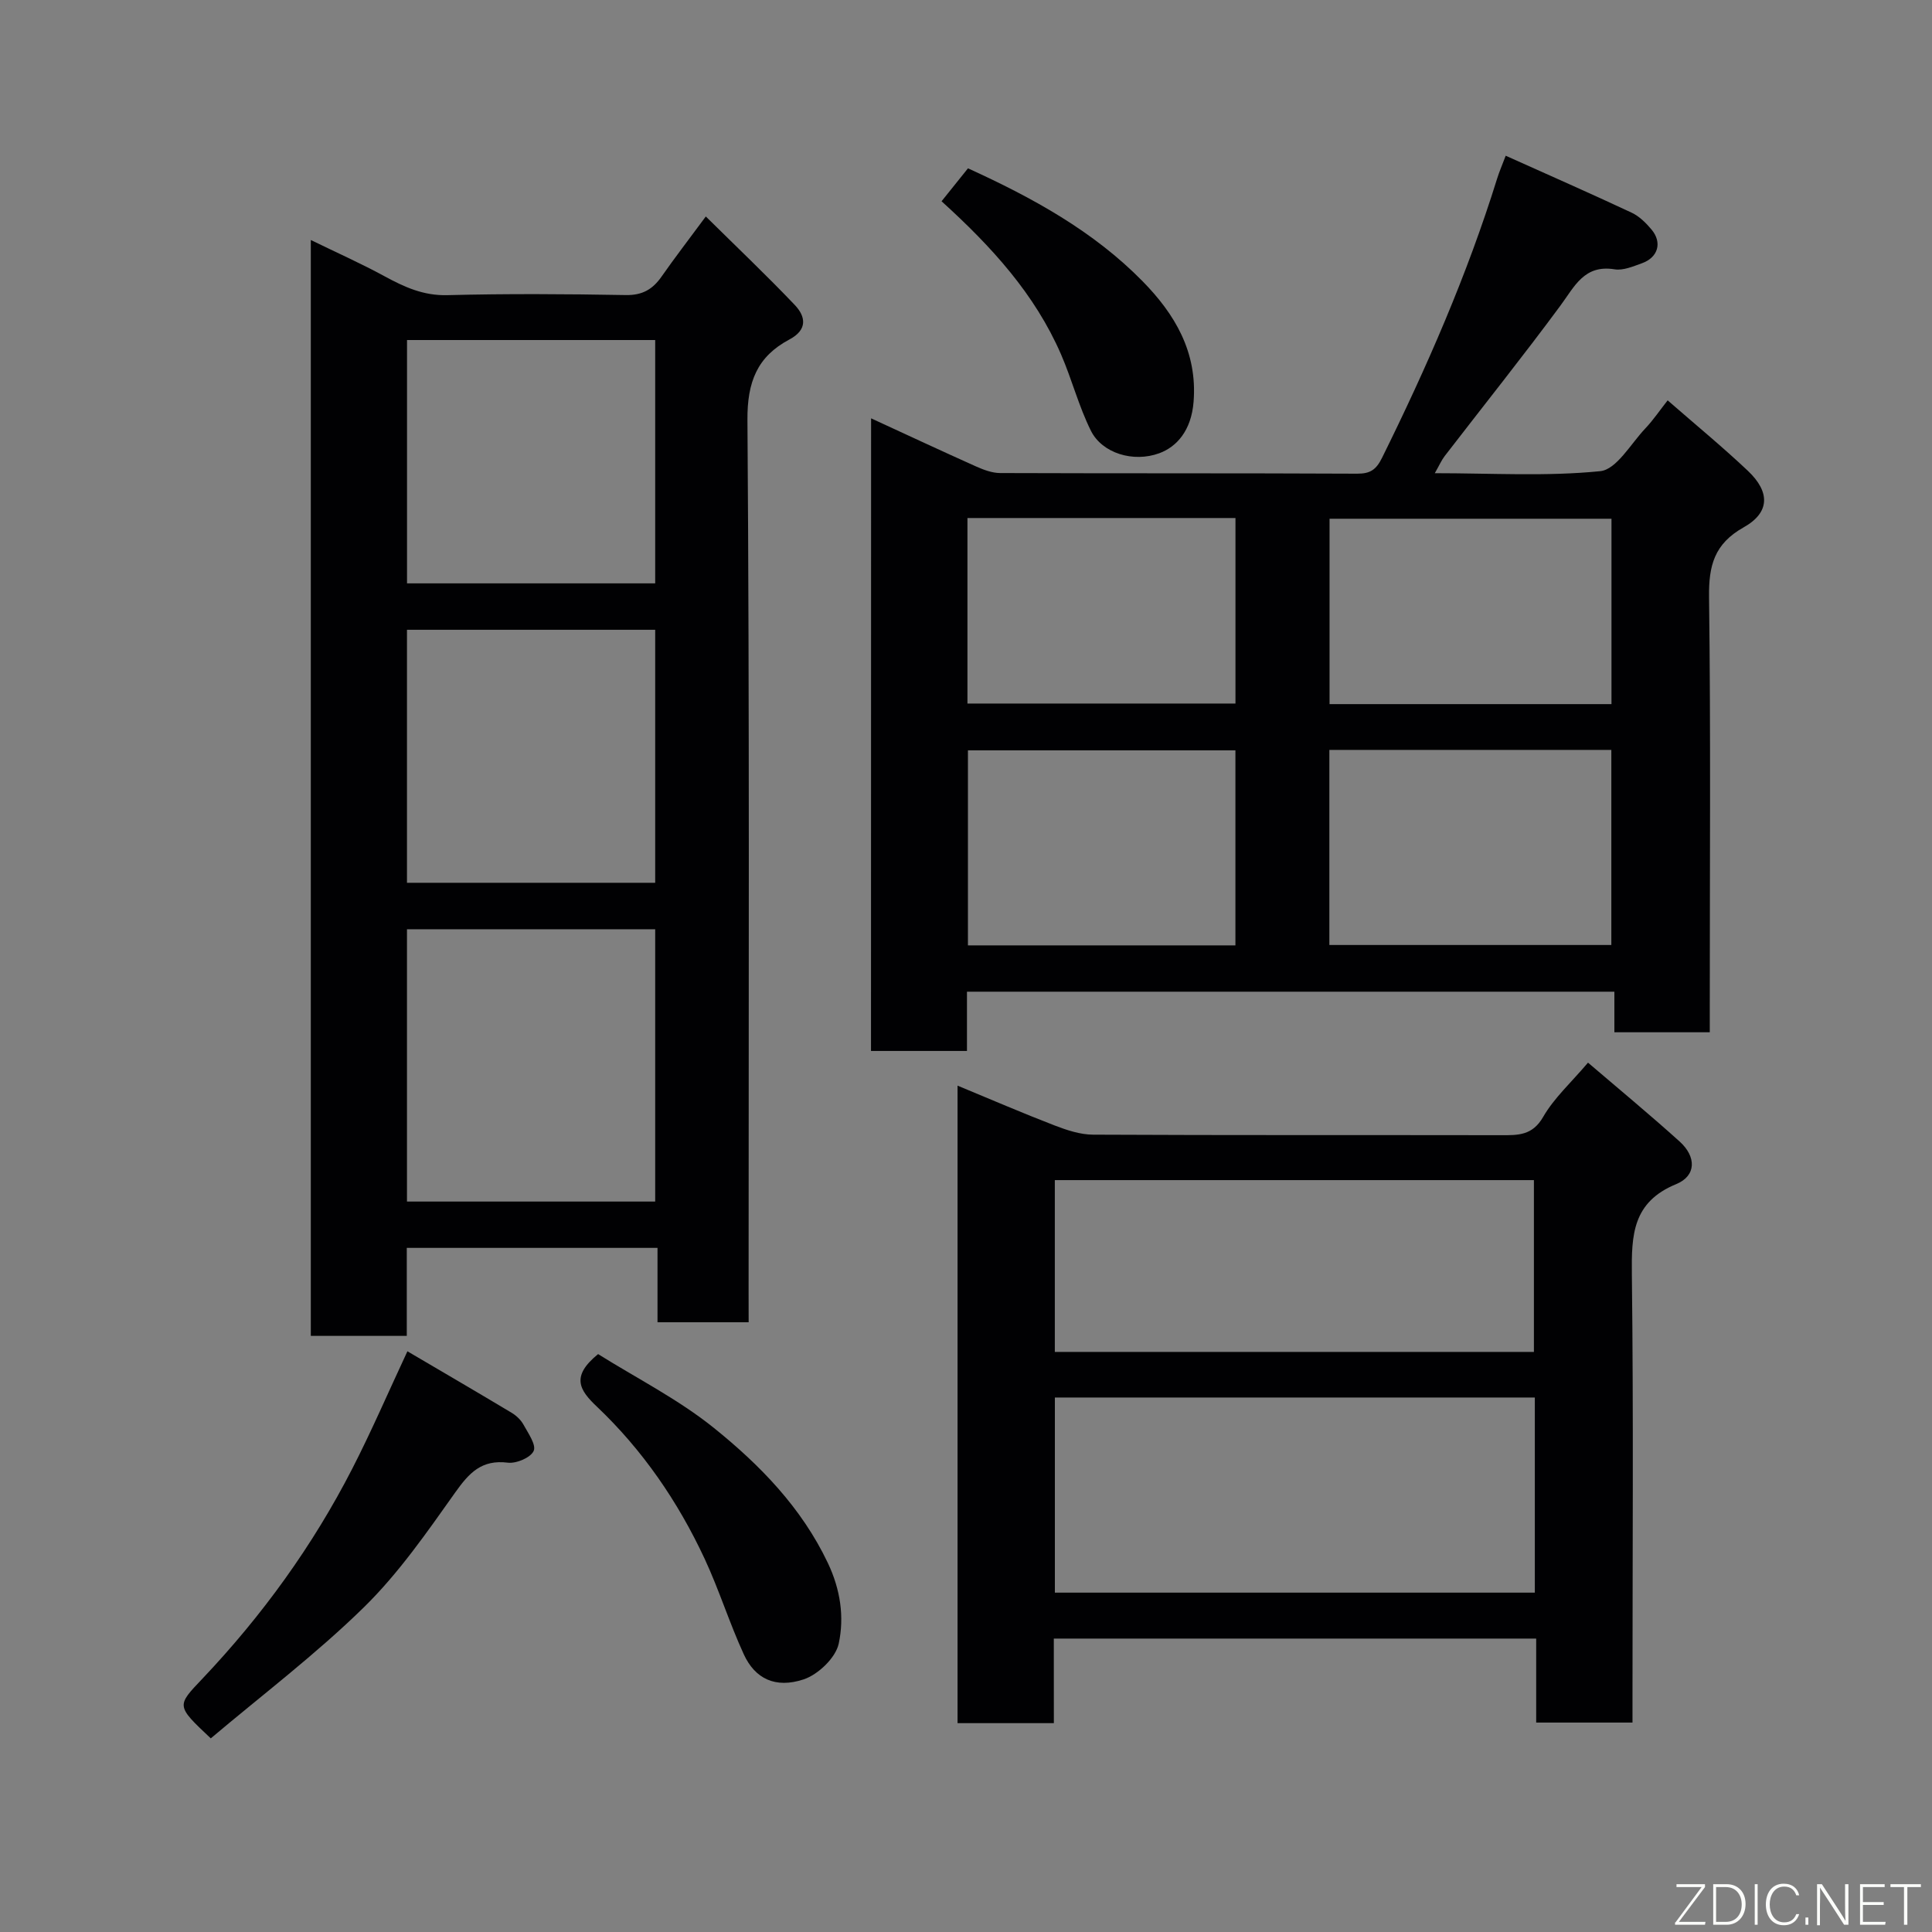 <svg enable-background="new 0 0 400 400" viewBox="0 0 400 400" xmlns="http://www.w3.org/2000/svg"><rect x="0" y="0" width="400" height="400" fill="#808080" stroke="none"/><path d="m180.35 86.61c7.54 3.47 14.59 6.77 21.7 9.95 1.57.7 3.33 1.37 5.01 1.38 24.65.09 49.31.01 73.96.13 2.72.01 3.92-.87 5.12-3.29 9.26-18.73 17.6-37.82 23.82-57.79.42-1.36.99-2.67 1.78-4.75 8.97 4.03 17.57 7.81 26.07 11.79 1.58.74 2.97 2.12 4.11 3.48 2.27 2.7 1.38 5.79-1.97 6.99-1.82.65-3.88 1.55-5.66 1.26-6.31-1.02-8.28 3.54-11.24 7.54-7.77 10.52-15.95 20.75-23.94 31.12-.67.87-1.11 1.91-2.05 3.55 11.84 0 23.14.7 34.25-.42 3.37-.34 6.31-5.65 9.31-8.82 1.68-1.77 3.06-3.83 4.65-5.84 5.74 5.01 11.34 9.61 16.6 14.58 4.64 4.38 4.6 8.64-.85 11.7-6.11 3.43-7.26 7.93-7.18 14.44.36 28.15.15 56.3.15 84.46v5.65c-6.68 0-12.95 0-19.75 0 0-2.63 0-5.35 0-8.4-44.91 0-89.29 0-134.04 0v12.27c-6.74 0-13.13 0-19.87 0 .02-43.26.02-86.66.02-130.98zm94.88 109.04h58.38c0-13.73 0-27.1 0-40.39-19.65 0-38.9 0-58.38 0zm58.41-49.87c0-13.11 0-25.82 0-38.38-19.73 0-39.1 0-58.37 0v38.38zm-77.86 9.57c-18.77 0-37.14 0-55.38 0v40.38h55.38c0-13.51 0-26.77 0-40.38zm.01-48.1c-18.82 0-37.07 0-55.49 0v38.41h55.49c0-12.93 0-25.51 0-38.41z" fill="#010103"/><path d="m155 273.76c-6.63 0-12.57 0-18.87 0 0-5.16 0-10.1 0-15.4-17.42 0-34.47 0-51.91 0v18.22c-6.74 0-13.13 0-19.87 0 0-75.27 0-150.68 0-226.89 5.24 2.56 10.37 4.84 15.29 7.52 4.09 2.22 8.01 4.02 12.94 3.9 12.32-.32 24.67-.24 36.99-.02 3.44.06 5.57-1.2 7.41-3.84 2.7-3.87 5.59-7.61 9.15-12.43 6.44 6.36 12.58 12.19 18.41 18.31 2.32 2.44 2.67 5.15-1.11 7.16-6.66 3.54-8.74 8.78-8.68 16.69.44 60.16.24 120.33.24 180.49.01 1.96.01 3.93.01 6.29zm-19.35-24.99c0-19.09 0-37.8 0-56.38-17.39 0-34.43 0-51.39 0v56.38zm0-66c0-17.76 0-35.13 0-52.38-17.39 0-34.43 0-51.39 0v52.38zm0-61.99c0-17.11 0-33.81 0-50.38-17.4 0-34.44 0-51.38 0v50.38z" fill="#010103"/><path d="m218.19 356.76c-7.17 0-13.44 0-19.94 0 0-43.97 0-87.69 0-131.99 6.93 2.87 13.47 5.69 20.11 8.25 2.53.97 5.29 1.89 7.95 1.9 28.15.14 56.31.06 84.47.11 3.53.01 6.49.08 8.71-3.78 2.25-3.91 5.77-7.09 9.29-11.24 6.24 5.34 12.73 10.7 18.97 16.33 3.47 3.13 3.49 7.09-.71 8.82-9.06 3.72-9.27 10.54-9.18 18.7.35 28.98.13 57.98.13 86.96v5.82c-6.62 0-13 0-19.94 0 0-5.71 0-11.44 0-17.39-33.47 0-66.4 0-99.87 0 .01 5.69.01 11.42.01 17.51zm99.58-67.42c-33.42 0-66.45 0-99.37 0v40.4h99.37c0-13.51 0-26.77 0-40.4zm-.19-9.44c0-11.87 0-23.7 0-35.57-33.22 0-66.25 0-99.19 0v35.57z" fill="#010103"/><path d="m43.64 359.91c-7.23-6.81-7.11-6.69-1.69-12.4 12.34-13.03 22.79-27.46 30.98-43.43 3.99-7.78 7.46-15.83 11.42-24.31 7.33 4.31 14.47 8.47 21.56 12.72.97.58 1.92 1.47 2.46 2.45.97 1.77 2.69 4.2 2.12 5.46-.63 1.39-3.59 2.65-5.35 2.43-5.44-.68-8.02 2.12-10.9 6.18-5.87 8.27-11.74 16.76-18.94 23.8-9.91 9.7-21.04 18.13-31.66 27.1z" fill="#010103"/><path d="m123.83 280.35c7.93 4.97 16.6 9.35 23.99 15.3 9.53 7.68 18.1 16.45 23.56 27.91 2.65 5.56 3.44 11.25 2.27 16.73-.63 2.94-4.26 6.41-7.27 7.41-5.86 1.94-10.07-.16-12.38-5.18-2.98-6.48-5.11-13.35-8.12-19.81-5.51-11.81-12.82-22.48-22.28-31.46-3.67-3.47-5.44-6.28.23-10.9z" fill="#010103"/><path d="m194.94 41.67c1.93-2.41 3.66-4.57 5.47-6.82 13.41 6.11 25.99 13.02 36.17 23.4 6.64 6.77 11.35 14.61 10.54 24.92-.47 6.03-3.55 9.37-7.11 10.67-5.37 1.97-11.82 0-14.14-4.64-2.52-5.05-3.94-10.63-6.19-15.82-5.42-12.49-14.37-22.31-24.74-31.71z" fill="#010103"/><g fill="#fbfcfa"><path d="m346.9 398 5.4-7.3h-5.2v-.6h5.9v.6l-5.4 7.2h5.5l-.1.6h-6.2v-.5z"/><path d="m354.7 390.1h2.8c2.3 0 3.9 1.6 3.9 4.1s-1.6 4.3-3.9 4.3h-2.8zm.6 7.8h2c2.2 0 3.3-1.6 3.3-3.6 0-1.8-1-3.6-3.3-3.6h-2z"/><path d="m363.9 390.1v8.4h-.6v-8.4h1.6z"/><path d="m372.5 396.3c-.4 1.3-1.4 2.3-3.2 2.3-2.4 0-3.7-1.9-3.7-4.3 0-2.3 1.2-4.3 3.7-4.3 1.8 0 2.9 1 3.2 2.4h-.6c-.4-1.1-1.1-1.8-2.5-1.8-2.1 0-3 1.9-3 3.7s.9 3.7 3 3.7c1.4 0 2.1-.7 2.5-1.7z"/><path d="m373.8 398.5v-1.5h.6v1.5z"/><path d="m376.2 398.5v-8.4h1c1.3 2 4.4 6.7 4.9 7.6-.1-1.2-.1-2.4-.1-3.8v-3.8h.7v8.4h-.9c-1.2-1.9-4.4-6.8-5-7.7.1 1.1 0 2.3 0 3.9v3.9h-.6z"/><path d="m390 394.4h-4.3v3.5h4.7l-.1.6h-5.2v-8.4h5.1v.6h-4.5v3.1h4.3z"/><path d="m394.2 390.7h-2.8v-.6h6.3v.6h-2.8v7.8h-.7z"/></g></svg>